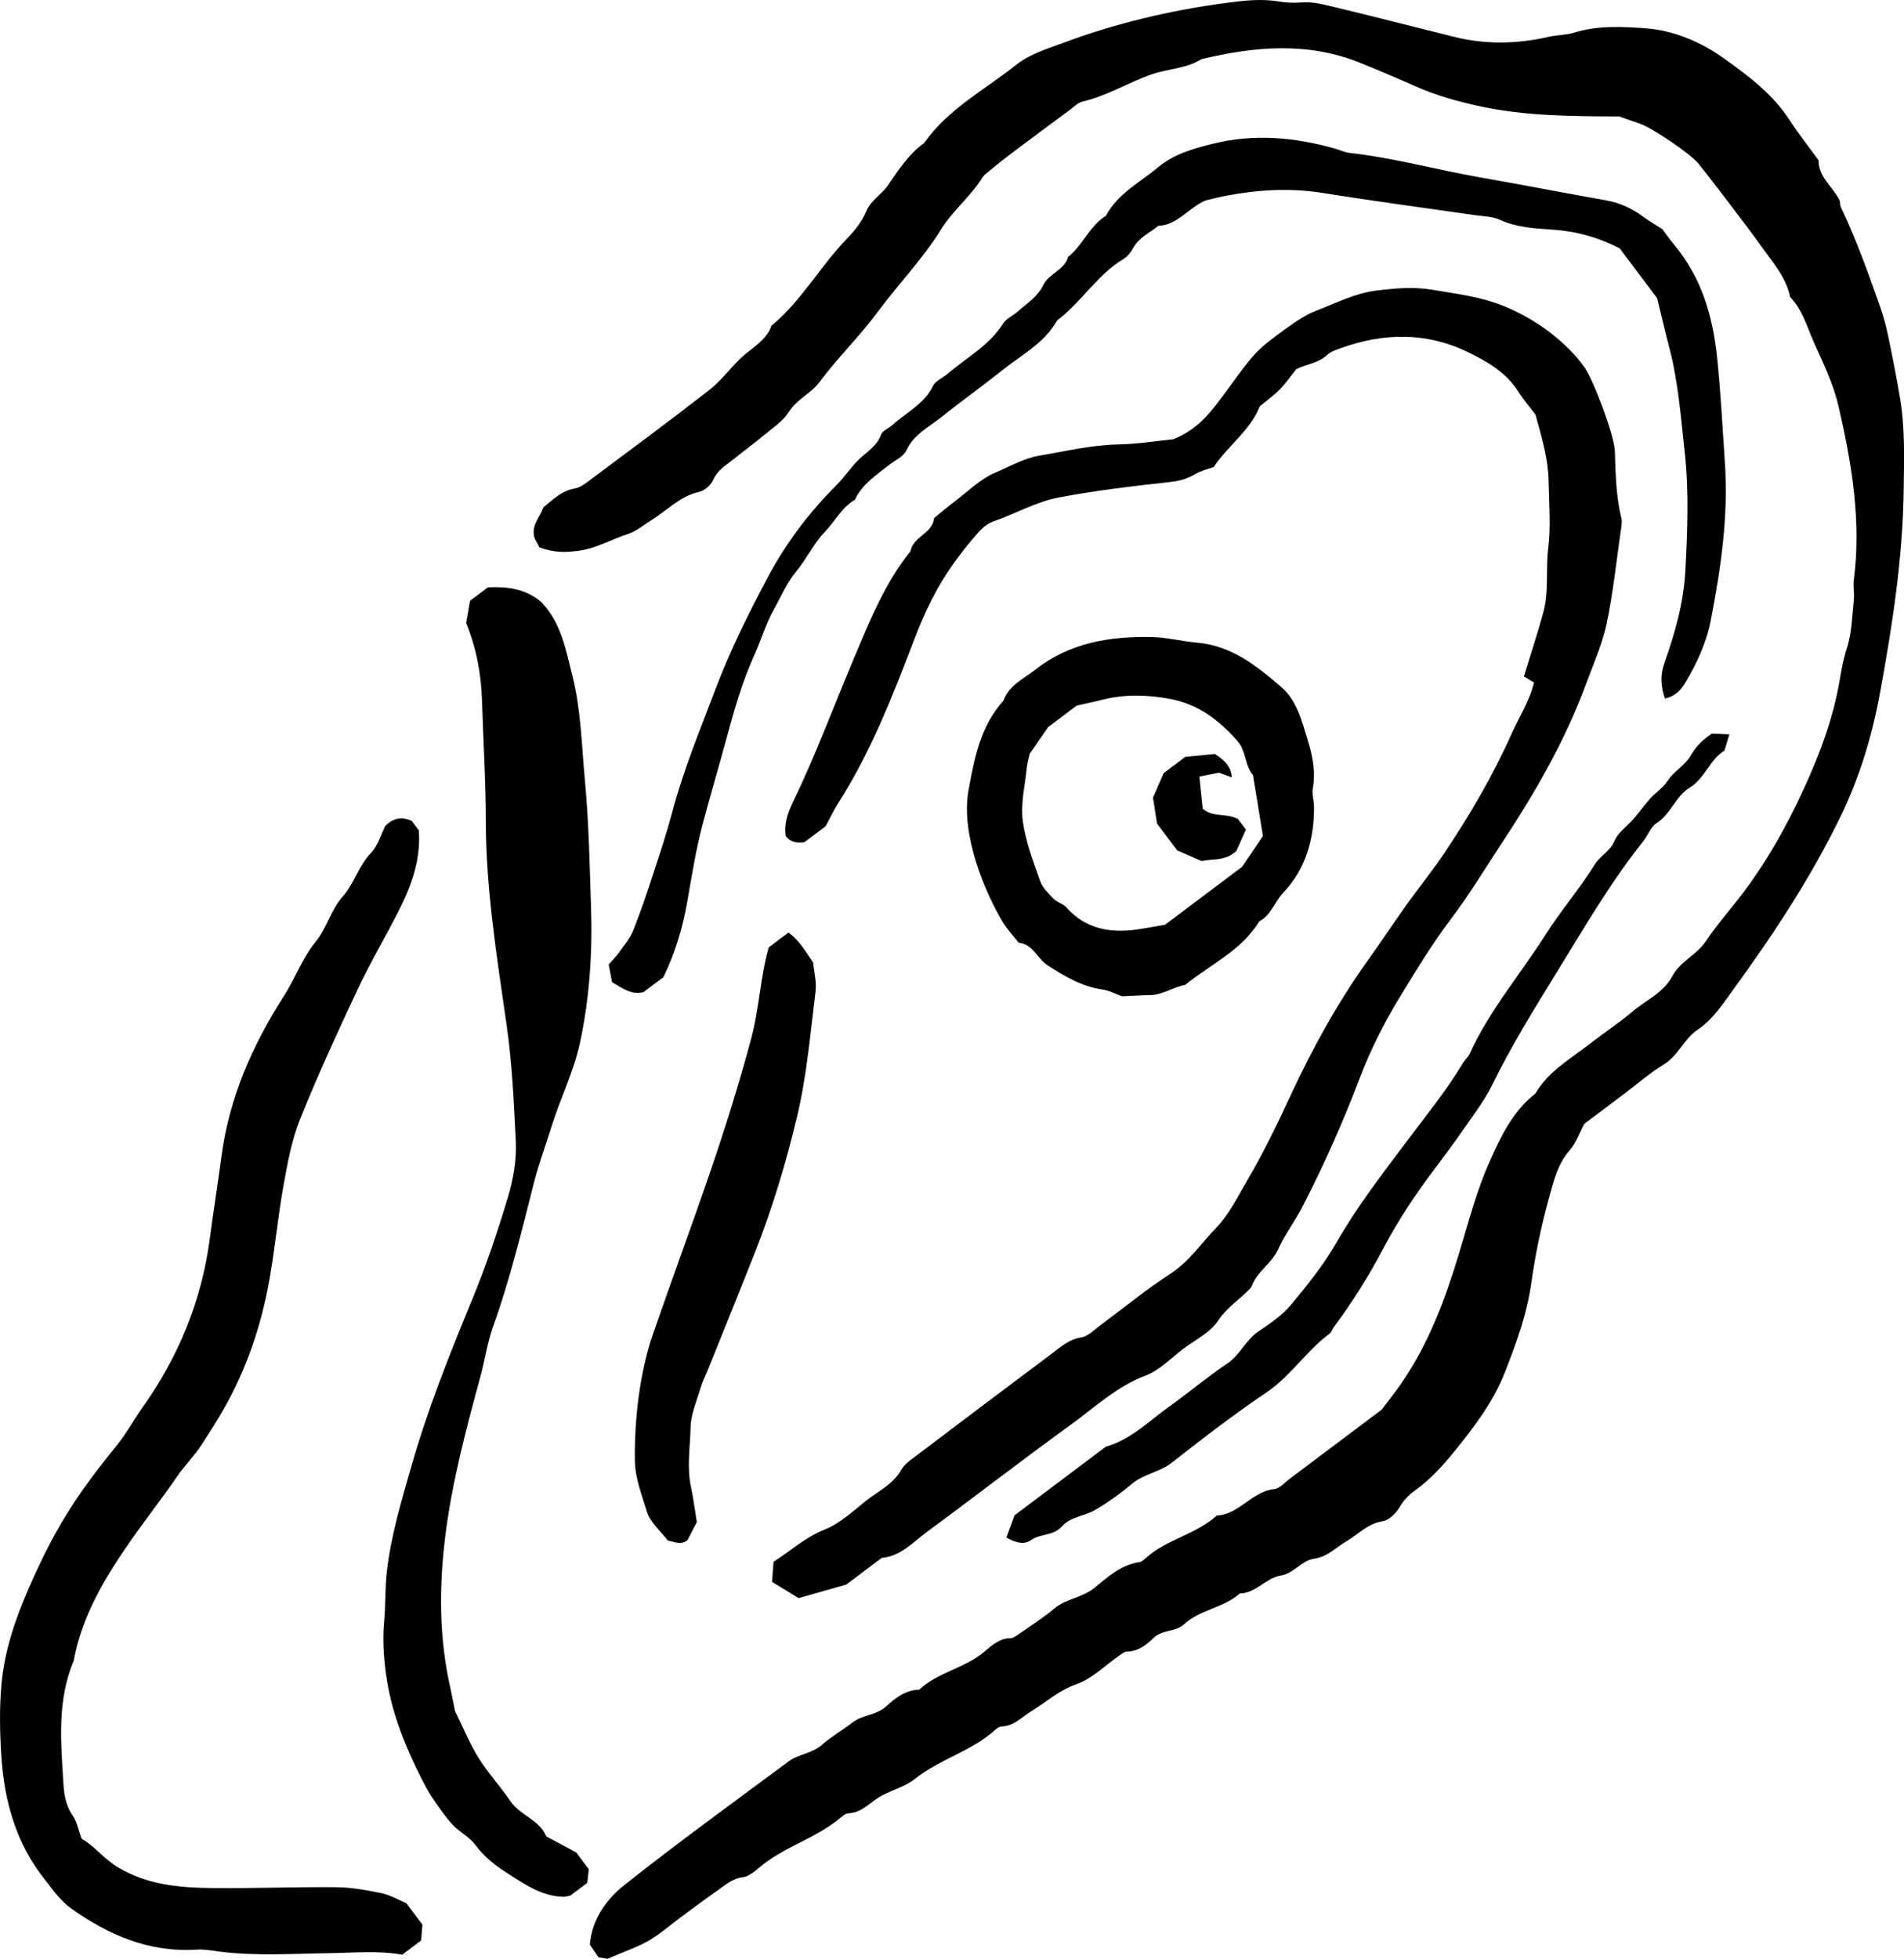<?xml version="1.0" encoding="UTF-8"?>
<svg id="Layer_2" data-name="Layer 2" xmlns="http://www.w3.org/2000/svg" viewBox="0 0 81.166 83.465">
  <g id="Layer_1-2" data-name="Layer 1">
    <g>
      <path d="m22.999,23.327c-.102-.208-.203-.342-.234-.491-.098-.467.25-.8.404-1.226.397-.308.759-.699,1.334-.796.246-.041.478-.233.69-.391,1.69-1.262,3.387-2.515,5.05-3.811.496-.387.877-.917,1.337-1.354.462-.439,1.077-.73,1.311-1.384,1.283-1.057,2.077-2.54,3.226-3.717.328-.336.636-.734.817-1.162.201-.475.643-.699.918-1.099.444-.647.884-1.33,1.545-1.804,1.014-1.45,2.574-2.256,3.913-3.323.591-.471,1.324-.684,2.009-.94,2.241-.838,4.566-1.387,6.936-1.703.734-.098,1.487-.19,2.24-.066.315.052.645.07.963.044.493-.041.943.081,1.416.194,1.72.41,3.431.857,5.148,1.28,1.313.323,2.655.299,3.984-.006.363-.083.75-.074,1.103-.183.995-.307,2.028-.254,3.022-.184,1.227.086,2.383.583,3.395,1.308,1.036.742,2.055,1.509,2.766,2.608.381.589.819,1.14,1.232,1.708-.006.721.604,1.118.886,1.688.045.092.021.218.066.311.659,1.384,1.175,2.825,1.681,4.269.139.398.249.809.335,1.222.184.886.359,1.774.509,2.666.212,1.27.168,2.557.153,3.834-.034,2.922-.48,5.807-1.004,8.672-.336,1.836-.872,3.627-1.701,5.327-1.259,2.582-2.831,4.966-4.512,7.279-.459.632-.896,1.324-1.576,1.784-.579.392-.821,1.105-1.444,1.482-.598.362-1.131.833-1.693,1.255-.562.422-1.124.844-1.689,1.269-.205.383-.344.81-.616,1.119-.522.591-.689,1.33-.884,2.03-.331,1.189-.585,2.407-.756,3.629-.188,1.346-.653,2.604-1.141,3.842-.485,1.23-1.294,2.294-2.132,3.328-.509.628-1.041,1.21-1.696,1.68-.263.188-.472.407-.644.7-.153.26-.449.558-.72.601-.637.1-1.035.551-1.537.848-.457.27-.819.672-1.404.755-.524.075-.839.623-1.419.716-.622.1-1.045.749-1.734.762-.692.618-1.689.678-2.376,1.313-.361.333-.927.215-1.306.584-.3.292-.651.572-1.126.579-.096.001-.198.075-.284.135-.623.429-1.189,1.016-1.876,1.255-.748.26-1.284.764-1.919,1.149-.409.248-.739.639-1.273.652-.094.002-.199.082-.276.151-1.009.909-2.367,1.241-3.421,2.087-.402.323-.947.461-1.413.711-.467.25-.813.721-1.404.751-.097.005-.207.067-.283.134-1.061.927-2.48,1.275-3.548,2.193-.199.171-.443.367-.685.397-.469.059-.777.358-1.125.599-.533.369-1.049.763-1.572,1.148-.435.321-.845.685-1.31.954-.454.263-.964.431-1.757.774.05.008-.211-.034-.385-.063-.17-.251-.26-.384-.367-.543.085-1.069.696-1.923,1.468-2.535,2.287-1.814,4.655-3.526,6.999-5.267.426-.316,1.001-.335,1.421-.706.403-.356.882-.625,1.309-.956.429-.334,1.013-.301,1.434-.686.389-.356.827-.7,1.41-.711.796-.75,1.935-.909,2.766-1.611.319-.269.649-.579,1.126-.584.096-.001.201-.069.287-.129.532-.372,1.085-.719,1.58-1.136.505-.426,1.186-.453,1.7-.873.573-.469,1.143-.988,1.933-1.104.096-.014.189-.105.269-.176.891-.798,2.137-1.003,3.024-1.807.961-.05,1.493-1.026,2.447-1.127.236-.025.45-.283.667-.445,1.341-1.005,2.68-2.013,3.919-2.944.33-.44.595-.771.835-1.119,1.162-1.686,1.866-3.574,2.453-5.518.401-1.328.751-2.686,1.315-3.945.469-1.046.978-2.131,1.938-2.876.562-.963,1.518-1.496,2.36-2.15.598-.465,1.234-.882,1.811-1.37.57-.482,1.303-.787,1.673-1.49.332-.631,1.03-.889,1.433-1.495.401-.604.896-1.174,1.353-1.756,1.152-1.467,2.062-3.074,2.836-4.768.669-1.464,1.232-2.955,1.504-4.551.08-.471.164-.94.316-1.408.213-.655.222-1.379.296-2.075.028-.263-.039-.536-.005-.797.332-2.534-.086-5.01-.654-7.457-.212-.914-.635-1.787-1.024-2.651-.304-.675-.491-1.419-1.031-1.973-.162-.821-.704-1.43-1.168-2.079-.44-.616-.899-1.219-1.357-1.822-.458-.603-.919-1.204-1.392-1.795-.33-.413-1.967-1.514-2.467-1.686-.303-.104-.604-.211-.906-.317-1.989-.008-3.982-.012-5.936-.433-.937-.202-1.867-.46-2.751-.853-.778-.345-1.562-.678-2.351-.997-2.237-.905-4.504-.703-6.776-.156-.646.406-1.421.403-2.123.648-1.0.349-1.908.919-2.947,1.16-.196.046-.364.227-.538.355-.826.611-1.653,1.22-2.473,1.839-.388.293-.766.601-1.141.911-.079.065-.131.166-.189.253-.501.748-1.213,1.324-1.689,2.095-.78,1.263-1.823,2.326-2.7,3.514-.753,1.02-1.666,1.906-2.428,2.919-.063.084-.128.169-.202.244-.374.377-.854.621-1.161,1.102-.249.391-.681.67-1.049.978-.415.347-.853.664-1.273,1.005-.329.267-.706.468-.896.904-.096.22-.365.458-.596.508-.832.183-1.38.807-2.061,1.221-.319.194-.617.456-.963.568-.702.228-1.341.614-2.1.718-.551.076-1.062.091-1.679-.139Z" stroke-width="0"/>
      <path d="m65.399,29.086c-.146-.089-.268-.163-.436-.265.274-.897.573-1.804.827-2.724.246-.891.098-1.821.209-2.725.118-.963.034-1.918.017-2.879-.017-.929-.271-1.779-.559-2.826-.183-.244-.498-.617-.763-1.024-.518-.797-1.317-1.25-2.12-1.64-1.773-.862-3.609-.828-5.443-.159-.198.072-.417.147-.564.286-.37.35-.875.379-1.307.598-.228.285-.437.594-.694.855-.264.268-.575.49-.863.73-.401,1.022-1.326,1.646-1.966,2.586-.215.08-.532.151-.799.308-.332.196-.658.287-1.049.33-1.585.174-3.168.36-4.739.657-1.006.19-1.875.704-2.821,1.032-.243.084-.47.283-.645.482-.382.436-.745.892-1.08,1.366-.677.958-1.181,2.003-1.602,3.102-.932,2.429-1.868,4.861-3.285,7.067-.172.269-.305.562-.519.96l-.912.685c-.284.024-.551.035-.787-.259-.085-.498.071-.976.312-1.474.976-2.013,1.748-4.115,2.619-6.172.658-1.554,1.297-3.15,2.381-4.492.111-.632.943-.75,1.007-1.415.294-.238.581-.486.883-.713.561-.423,1.082-.951,1.712-1.217.624-.263,1.22-.62,1.919-.736,1.102-.183,2.185-.449,3.316-.472.848-.017,1.694-.155,2.369-.222,1.106-.441,1.667-1.245,2.234-2.015,1.273-1.728,1.25-1.749,2.63-2.743.386-.278.768-.541,1.238-.723.839-.325,1.655-.742,2.546-.853.788-.098,1.594-.171,2.401-.034,1.006.171,2.015.287,2.981.669,1.352.534,2.717,1.521,3.508,2.648.373.531,1.263,2.883,1.285,3.559.031.96.048,1.918.278,2.858.037.151.004.324-.019.483-.193,1.337-.33,2.687-.609,4.006-.186.879-.564,1.719-.877,2.569-.886,2.405-2.158,4.608-3.562,6.738-.726,1.102-1.408,2.233-2.205,3.288-.797,1.056-1.485,2.189-2.171,3.314-.662,1.086-1.247,2.241-1.699,3.429-.72,1.896-1.539,3.741-2.47,5.538-.316.61-.743,1.166-1.023,1.79-.27.602-.886.927-1.113,1.543-.018.048-.05.095-.086.133-.439.459-.978.787-1.353,1.355-.338.512-.984.824-1.502,1.214-.518.39-.995.903-1.58,1.123-1.246.467-2.18,1.363-3.216,2.112-2.059,1.488-4.067,3.047-6.114,4.552-.597.439-1.115,1.039-1.929,1.11l-1.516,1.139c-.722.205-1.38.391-2.032.576-.395-.242-.751-.459-1.131-.692.024-.319.043-.58.064-.858.735-.466,1.352-1.044,2.179-1.371.632-.25,1.173-.753,1.717-1.191.538-.433,1.199-.723,1.561-1.372.123-.22.364-.385.575-.545,1.94-1.468,3.882-2.933,5.831-4.388.381-.285.726-.612,1.253-.691.289-.043.548-.322.807-.513,1.001-.737,1.964-1.533,3.006-2.207.789-.511,1.286-1.276,1.913-1.921.582-.598.959-1.381,1.388-2.114.672-1.149,1.245-2.336,1.803-3.539.938-2.021,2.007-3.965,3.311-5.785.552-.77,1.077-1.565,1.628-2.339.519-.731,1.089-1.426,1.589-2.169,1.097-1.629,2.09-3.32,2.894-5.118.324-.725.769-1.398.961-2.195Z" stroke-width="0"/>
      <path d="m17.32,81.092l.687.914c-.017.207-.034.419-.055.676l-.807.606c-1.002-.185-2.068-.078-3.138-.064-1.549.02-3.105.129-4.653-.069-.322-.041-.649-.104-.968-.084-2.024.131-3.755-.618-5.357-1.756-.214-.152-.4-.349-.577-.545-.181-.2-.333-.426-.503-.636-1.259-1.551-1.768-3.377-1.893-5.322-.065-1.01-.084-2.034.006-3.04.13-1.446.601-2.819,1.184-4.146,1.094-2.491,1.973-3.875,3.748-6.059.398-.49.699-1.058,1.066-1.574,1.543-2.167,2.53-4.553,2.881-7.197.157-1.18.344-2.355.501-3.534.331-2.486,1.312-4.719,2.652-6.807.487-.758.783-1.616,1.366-2.332.462-.567.654-1.361,1.135-1.904.507-.572.686-1.317,1.214-1.87.316-.33.45-.834.613-1.155.405-.394.762-.375,1.127-.218l.304.404c.093,1.218-.298,2.323-.834,3.384-.574,1.137-1.227,2.234-1.769,3.385-.86,1.828-1.706,3.667-2.459,5.541-.356.887-.531,1.858-.702,2.806-.24,1.33-.365,2.681-.6,4.011-.347,1.959-.976,3.832-1.969,5.56-.288.502-.605.995-.92,1.484-.312.485-.733.894-1.062,1.377-.624.915-1.315,1.785-1.948,2.693-1.099,1.577-2.096,3.209-2.447,5.144-.72,1.696-.546,3.473-.44,5.235.028.462.103.945.4,1.366.176.249.231.585.377.983.524.284.937.847,1.536,1.209,1.254.758,2.639.875,4.038.89,1.761.019,3.524-.053,5.285-.036.644.006,1.293.126,1.927.256.359.074.691.273,1.054.424Z" stroke-width="0"/>
      <path d="m19.872,26.541c.047-.269.102-.587.164-.942l.763-.573c.803-.039,1.594.05,2.263.617.854.863,1.058,2.038,1.341,3.16.365,1.448.391,2.949.53,4.431.169,1.804.203,3.616.263,5.426.064,1.939-.064,3.872-.472,5.77-.269,1.253-.858,2.408-1.233,3.632-.234.763-.52,1.513-.717,2.285-.528,2.07-1.025,4.147-1.749,6.161-.254.706-.356,1.455-.554,2.179-.607,2.225-1.201,4.459-1.488,6.76-.274,2.194-.269,4.369.227,6.532.071.312.126.627.185.922.335.678.616,1.371,1.003,1.998.396.641.923,1.199,1.344,1.827.427.637,1.276.819,1.54,1.518.435.233.81.435,1.282.688l.537.715c-.023.196-.048.408-.068.582l-.718.539c-.089.017-.194.055-.298.053-.902-.018-1.622-.516-2.334-.968-.529-.337-1.041-.722-1.431-1.256-.241-.33-.656-.528-.943-.832-.295-.313-.539-.676-.788-1.029-.214-.302-.388-.624-.557-.959-.671-1.331-1.227-2.689-1.467-4.166-.138-.846-.196-1.693-.119-2.552.062-.692.033-1.393.111-2.083.175-1.55.629-3.039,1.057-4.533.69-2.41,1.616-4.732,2.572-7.046.589-1.426,1.088-2.894,1.531-4.372.23-.767.38-1.603.34-2.396-.083-1.644-.154-3.292-.389-4.931-.414-2.896-.887-5.787-.89-8.729-.002-1.704-.11-3.408-.162-5.112-.035-1.125-.232-2.215-.678-3.314Z" stroke-width="0"/>
      <path d="m70.639,12.701l-1.595-2.122c-.92-.469-1.868-.732-2.895-.798-.742-.048-1.498-.09-2.209-.415-.332-.152-.738-.149-1.112-.204-2.14-.312-4.284-.594-6.418-.937-1.397-.224-2.77-.146-4.145.117-.313.06-.623.141-.872.198-.74.319-1.186,1.05-2.017,1.082-.365.307-.831.493-1.072.952-.095.181-.248.361-.42.466-1.119.68-1.79,1.839-2.818,2.613-.55.977-1.535,1.476-2.365,2.142-.844.675-1.728,1.3-2.57,1.977-.535.43-1.18.734-1.498,1.427-.121.263-.485.414-.739.617-.541.432-1.14.808-1.445,1.472-.57.337-.862.934-1.302,1.393-.482.502-.768,1.144-1.203,1.665-.421.505-.657,1.094-.966,1.645-.336.599-.528,1.278-.815,1.908-.534,1.171-.877,2.4-1.214,3.638-.322,1.186-.671,2.364-.988,3.553-.293,1.098-.467,2.207-.661,3.318-.194,1.111-.514,2.183-1.019,3.227l-.855.642c-.564.122-.94-.207-1.334-.427-.042-.223-.083-.433-.144-.753.115-.133.3-.318.451-.527.216-.3.462-.596.597-.933.317-.791.587-1.601.853-2.412.283-.862.57-1.724.802-2.6.48-1.808,1.191-3.527,1.853-5.271.627-1.654,1.411-3.225,2.233-4.77.767-1.44,1.759-2.758,2.931-3.923.336-.334.596-.745.936-1.075.343-.334.774-.566.953-1.067.062-.173.329-.266.489-.412.587-.537,1.349-.883,1.725-1.659.106-.22.411-.34.616-.516.809-.694,1.779-1.203,2.373-2.144.136-.216.42-.334.622-.513.396-.352.846-.618,1.103-1.149.223-.461.888-.611,1.048-1.182.631-.498.913-1.319,1.614-1.753.501-.945,1.443-1.413,2.219-2.062.677-.567,1.486-.79,2.316-.999,1.767-.445,3.504-.286,5.231.203.205.058.404.158.613.181,1.877.21,3.699.715,5.554,1.041,1.802.317,3.598.664,5.4.985.594.106,1.111.353,1.589.708.212.157.442.289.799.52.099.132.283.401.491.649,1.171,1.4,1.655,3.036,1.841,4.831.154,1.486.228,2.971.33,4.459.156,2.283-.171,4.513-.601,6.729-.181.931-.591,1.822-1.084,2.652-.194.326-.452.587-.872.676-.17-.503-.213-.97-.023-1.507.446-1.265.82-2.56.894-3.913.093-1.709.159-3.427-.03-5.126-.165-1.476-.274-2.967-.655-4.415-.175-.666-.33-1.337-.518-2.102Z" stroke-width="0"/>
      <path d="m47.829,42.45c-.243-.086-.536-.246-.845-.29-.874-.125-1.584-.557-2.313-1.019-.456-.289-.631-.916-1.248-.974-.231-.298-.496-.577-.688-.899-.741-1.24-1.791-3.694-1.447-5.593.251-1.387.509-2.732,1.487-3.819.238-.664.867-.933,1.365-1.325,1.456-1.146,3.174-1.424,4.959-1.388.644.013,1.283.184,1.928.239,1.472.125,2.557,1,3.6,1.899.658.566.873,1.452,1.12,2.252.2.649.346,1.343.217,2.054-.045.25.049.522.051.784.011,1.386-.351,2.653-1.319,3.677-.365.386-.511.951-1.018,1.211-.752,1.25-2.079,1.83-3.152,2.704-.518.098-.966.431-1.513.438-.373.005-.745.03-1.184.05Zm5.123-5.518c.354-.523.59-.871.886-1.308-.133-.815-.278-1.705-.423-2.595-.358-.414-.276-1.009-.656-1.445-.794-.91-1.691-1.587-2.907-1.809-.962-.176-1.91-.2-2.862.041-.36.091-.724.165-1.089.248l-1.22.917c-.292.424-.532.771-.785,1.138-.04.189-.105.398-.126.612-.076.748-.265,1.514-.17,2.242.115.878.448,1.734.745,2.579.1.285.357.526.578.752.143.147.388.198.523.349.835.938,1.892,1.121,3.063.946.368-.055.734-.124,1.157-.197l3.286-2.469Z" stroke-width="0"/>
      <path d="m42.901,65.513c.134-.365.242-.657.349-.947l3.891-2.925c1.069-.301,1.834-1.089,2.701-1.708.836-.597,1.624-1.262,2.476-1.835.549-.37.786-1.003,1.331-1.37.491-.331,1.005-.677,1.379-1.125.709-.85,1.412-1.728,1.96-2.684.845-1.477,1.873-2.812,2.887-4.165.854-1.14,1.762-2.243,2.496-3.47.081-.135.216-.242.28-.382.838-1.848,2.162-3.387,3.238-5.082.65-1.025,1.454-1.952,2.093-2.983.237-.383.658-.574.82-.963.156-.375.454-.583.713-.851.293-.301.528-.658.808-.973.246-.277.565-.466.781-.8.255-.393.736-.646.965-1.048.226-.398.509-.679.908-.943.175.007.387.016.744.031-.072.241-.131.435-.209.694-.619.364-.822,1.173-1.487,1.581-.601.369-.799,1.125-1.413,1.514-.246.156-.358.511-.554.757-1.392,1.739-2.504,3.66-3.669,5.55-.974,1.581-1.952,3.155-2.77,4.827-.322.659-.78,1.255-1.2,1.863-.419.607-.861,1.199-1.306,1.788-.798,1.059-1.525,2.159-2.146,3.336-.617,1.169-1.318,2.29-2.111,3.351-.063.084-.09.209-.168.267-.992.734-1.657,1.806-2.696,2.509-1.388.938-2.72,1.96-4.038,2.996-.518.407-1.184.472-1.688.892-.497.415-1.027.801-1.586,1.126-.453.264-1.046.281-1.417.703-.354.403-.909.295-1.307.576-.296.209-.609.136-1.054-.105Z" stroke-width="0"/>
      <path d="m29.705,64.854c-.163.316-.284.55-.398.769-.267.217-.525.089-.841.015-.292-.388-.757-.771-.898-1.25-.206-.7-.494-1.384-.504-2.16-.023-1.684.19-3.703.771-5.383.8-2.314,1.653-4.61,2.445-6.927.638-1.866,1.228-3.745,1.74-5.654.351-1.308.393-2.659.751-3.898l.84-.631c.48.345.735.819,1.055,1.285.036.395.151.828.099,1.24-.222,1.768-.369,3.559-.78,5.285-.467,1.964-1.048,3.913-1.794,5.8-.664,1.681-1.345,3.355-2.019,5.032-.099.246-.225.484-.299.737-.166.563-.421,1.131-.434,1.702-.019.847-.165,1.702.018,2.552.1.467.159.943.248,1.485Z" stroke-width="0"/>
      <path d="m49.609,32.941l.92-.692c.419-.041.888-.086,1.259-.122.434.274.684.534.723.999-.196-.073-.369-.138-.542-.202-.255.05-.51.099-.841.163.048.462.096.927.141,1.37.443.392.992.166,1.508.444l.335.446c-.146.328-.294.664-.401.904-.468.45-.982.325-1.489.437-.304-.132-.645-.281-1.039-.453l-.859-1.142c-.053-.337-.11-.703-.173-1.106.141-.322.29-.662.457-1.046Z" stroke-width="0"/>
    </g>
  </g>
</svg>